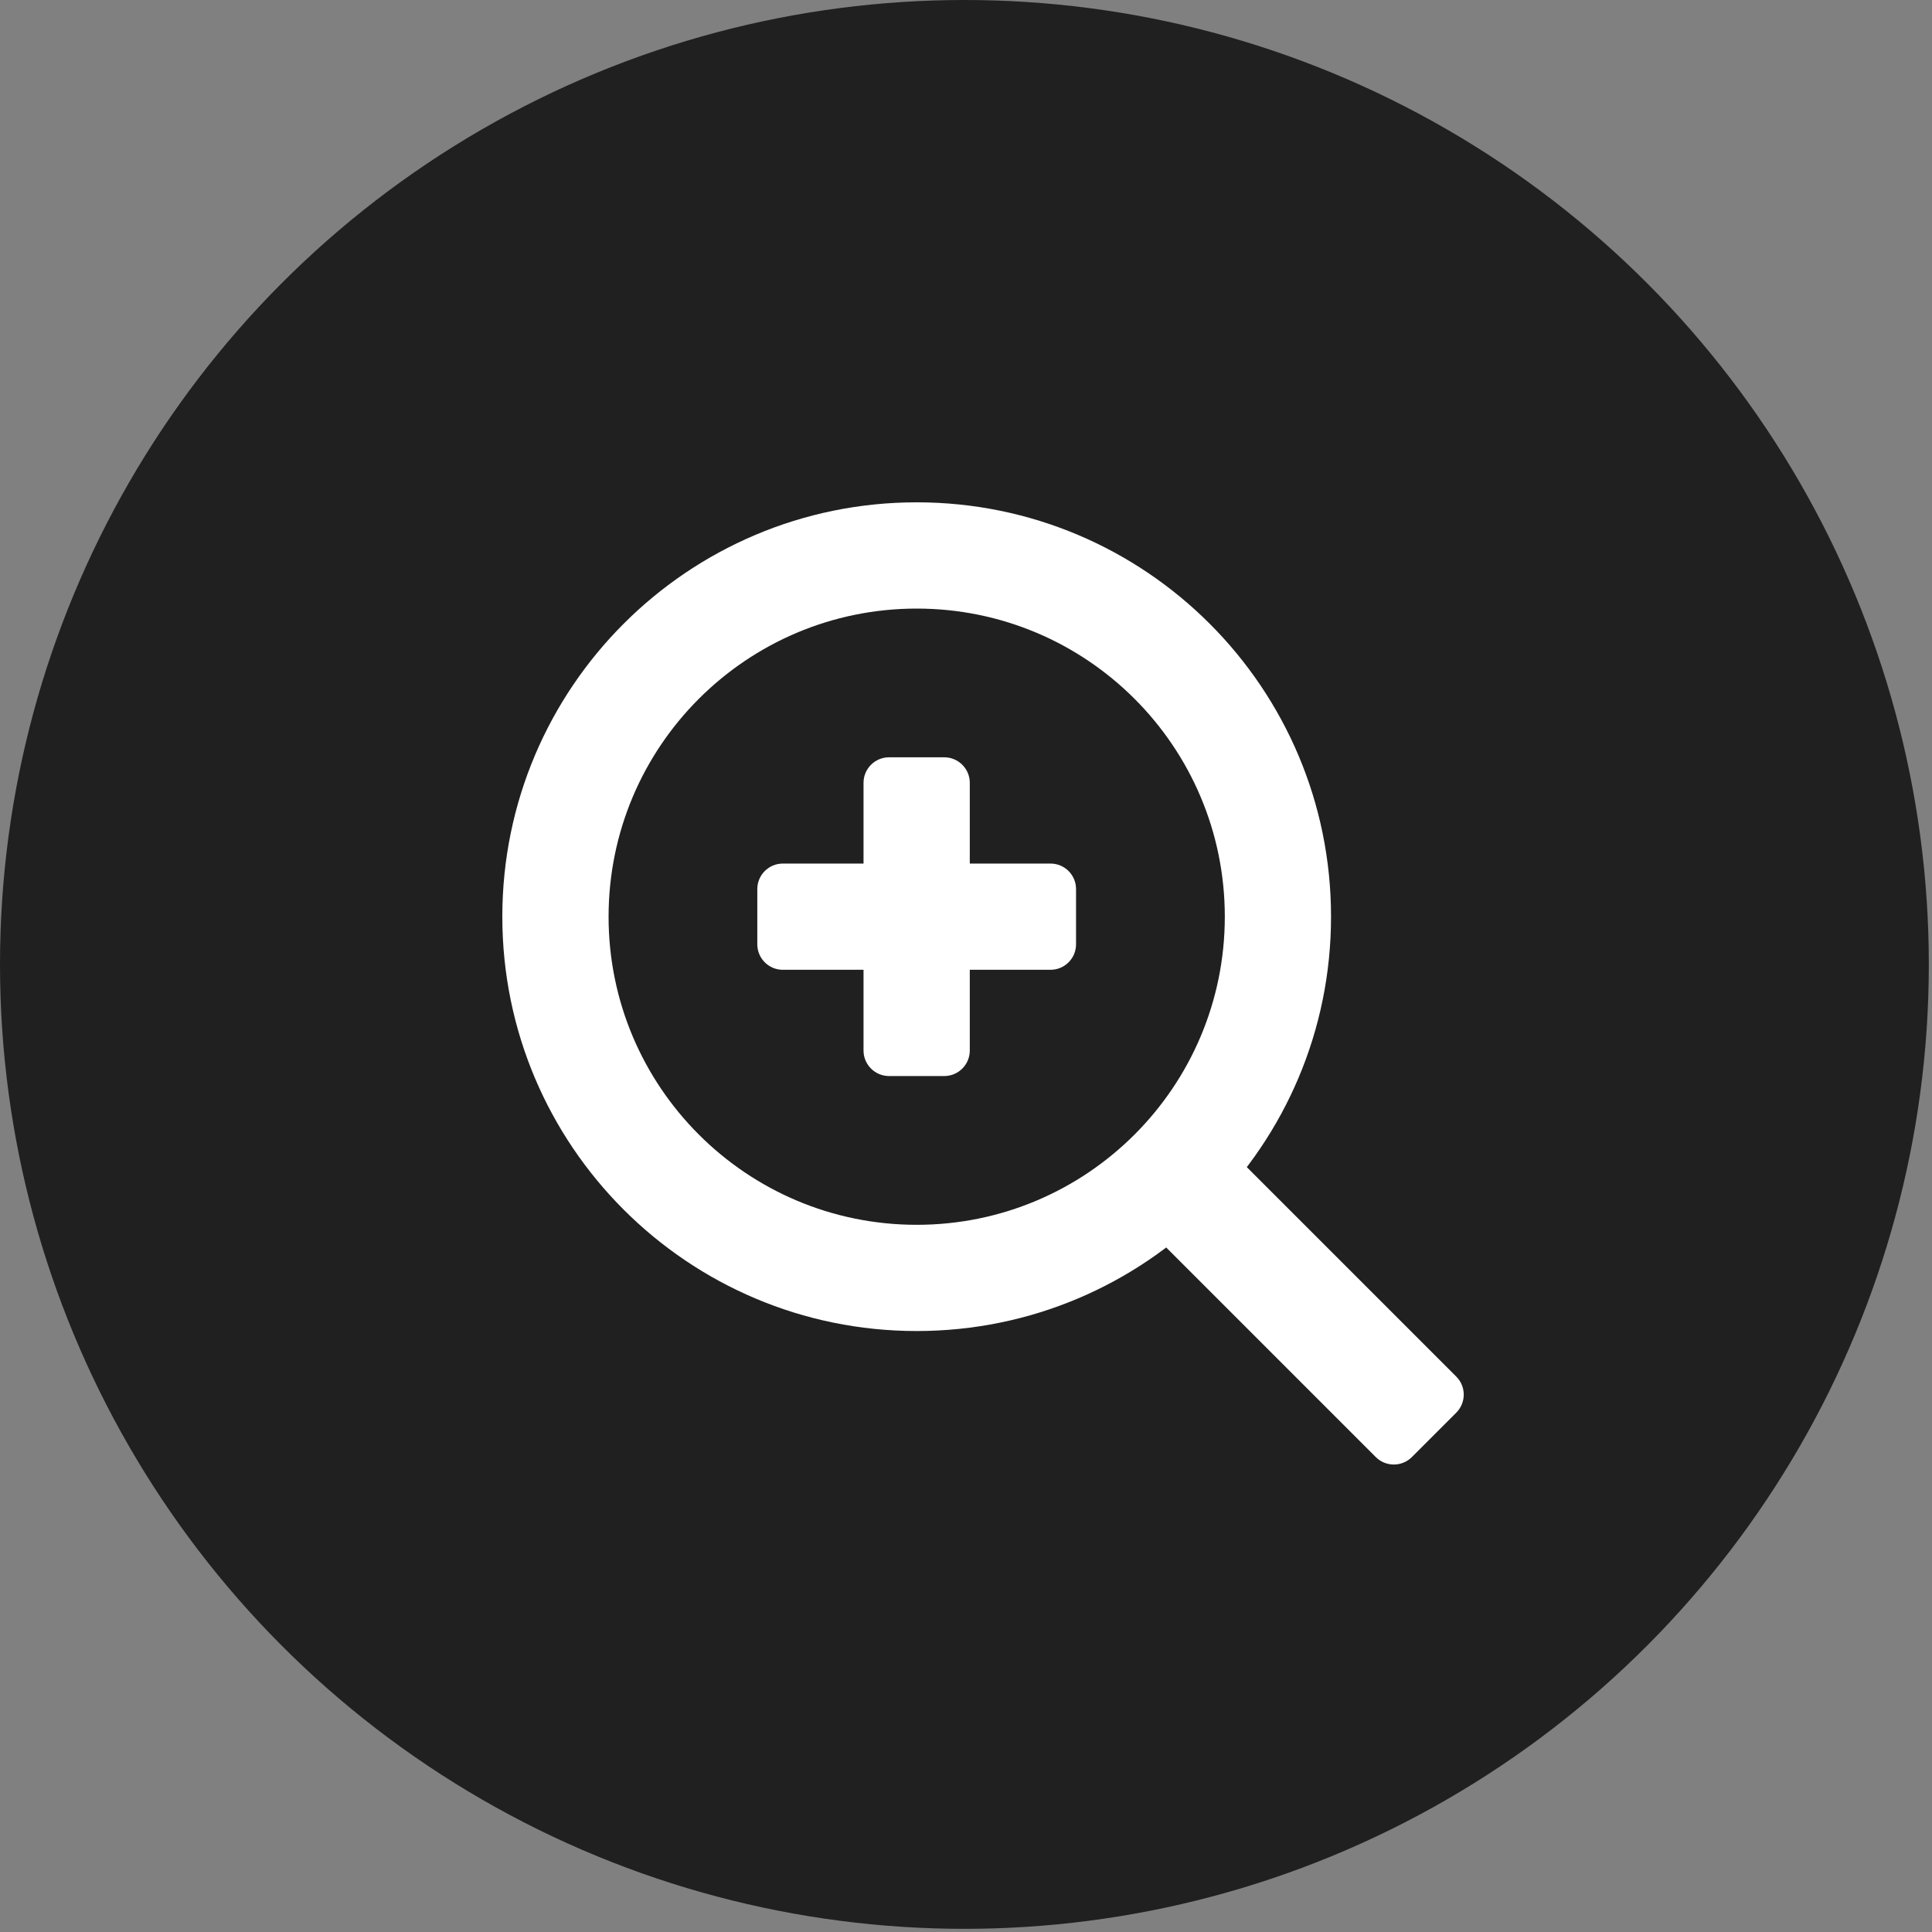 <?xml version="1.0" encoding="UTF-8" standalone="no"?>
<svg width="50px" height="50px" viewBox="0 0 50 50" version="1.1" xmlns="http://www.w3.org/2000/svg" xmlns:xlink="http://www.w3.org/1999/xlink">
    <rect x="0" y="0" width="50" height="50" fill="#808080" stroke="none"/>
    <!-- Generator: Sketch 39.1 (31720) - http://www.bohemiancoding.com/sketch -->
    <title>icon-zoom-in-spot</title>
    <desc>Created with Sketch.</desc>
    <defs></defs>
    <g id="site" stroke="none" stroke-width="1" fill="none" fill-rule="evenodd">
        <g id="icon-zoom-in-spot">
            <circle id="Combined-Shape" fill-opacity="0.75" fill="#000000" cx="24.959" cy="24.959" r="24.959"></circle>
            <g id="Group" transform="translate(13, 13)" fill="#FFFFFF">
                <g id="Page-1">
                    <path d="M10.724,18.698 C6.32,18.698 2.75,15.127 2.75,10.724 C2.75,6.32 6.32,2.75 10.724,2.75 C15.127,2.75 18.698,6.32 18.698,10.724 C18.698,15.127 15.127,18.698 10.724,18.698 Z M10.724,0 C4.802,0 0,4.802 0,10.724 C0,16.646 4.802,21.447 10.724,21.447 C16.646,21.447 21.447,16.646 21.447,10.724 C21.447,4.802 16.646,0 10.724,0 Z" id="Stroke-3"></path>
                    <path d="M22.605,24.709 L16.381,18.484 C16.123,18.225 16.123,17.809 16.381,17.55 L17.531,16.401 C17.788,16.143 18.206,16.143 18.463,16.401 L24.688,22.626 C24.946,22.883 24.946,23.301 24.688,23.56 L23.539,24.709 C23.281,24.966 22.863,24.966 22.605,24.709" id="Fill-5"></path>
                    <path d="M14.188,12.098 L7.259,12.098 C6.895,12.098 6.599,11.803 6.599,11.438 L6.599,10.009 C6.599,9.645 6.895,9.349 7.259,9.349 L14.188,9.349 C14.552,9.349 14.848,9.645 14.848,10.009 L14.848,11.438 C14.848,11.803 14.552,12.098 14.188,12.098" id="Fill-8"></path>
                    <path d="M11.438,14.848 L10.008,14.848 C9.644,14.848 9.348,14.552 9.348,14.188 L9.348,7.259 C9.348,6.895 9.644,6.599 10.008,6.599 L11.438,6.599 C11.802,6.599 12.098,6.895 12.098,7.259 L12.098,14.188 C12.098,14.552 11.802,14.848 11.438,14.848" id="Fill-10"></path>
                </g>
            </g>
        </g>
    </g>
</svg>
